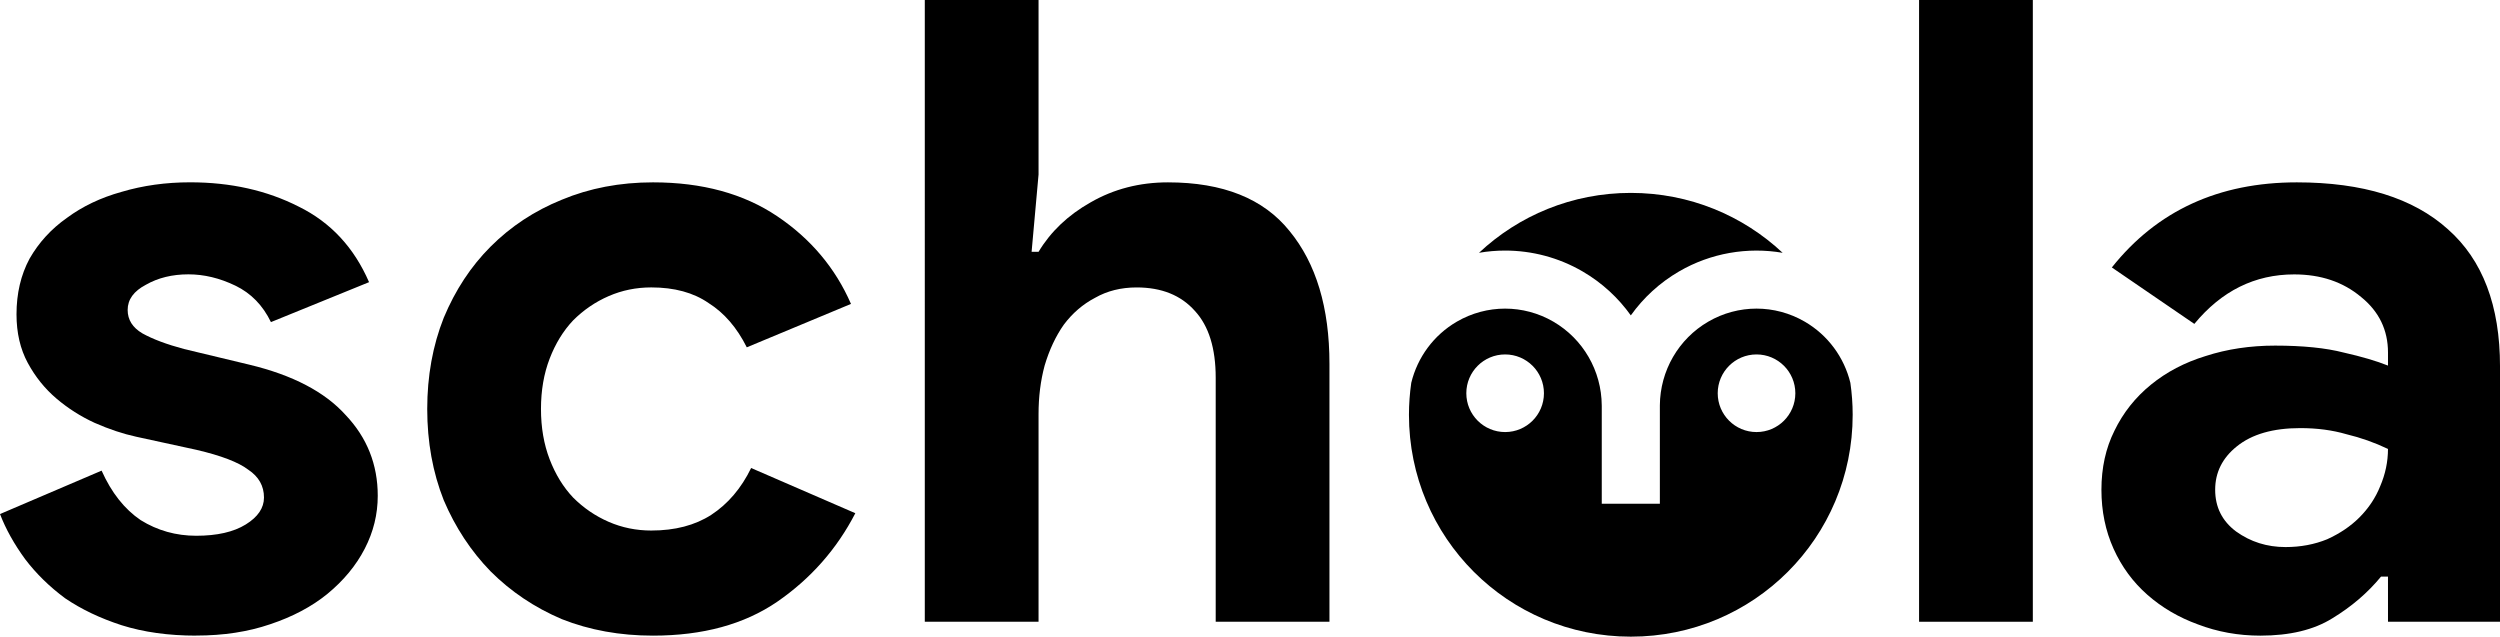 <?xml version="1.0" encoding="UTF-8" standalone="no"?>
<!-- Created with Inkscape (http://www.inkscape.org/) -->

<svg
   width="215.139mm"
   height="54.788mm"
   viewBox="0 0 215.139 54.788"
   version="1.1"
   id="svg5"
   inkscape:version="1.1.1 (3bf5ae0d25, 2021-09-20)"
   sodipodi:docname="logo-s.svg"
   xmlns:inkscape="http://www.inkscape.org/namespaces/inkscape"
   xmlns:sodipodi="http://sodipodi.sourceforge.net/DTD/sodipodi-0.dtd"
   xmlns="http://www.w3.org/2000/svg"
   xmlns:svg="http://www.w3.org/2000/svg">
  <sodipodi:namedview
     id="namedview7"
     pagecolor="#ffffff"
     bordercolor="#666666"
     borderopacity="1.0"
     inkscape:pageshadow="2"
     inkscape:pageopacity="0.0"
     inkscape:pagecheckerboard="0"
     inkscape:document-units="mm"
     showgrid="false"
     inkscape:zoom="0.71446412"
     inkscape:cx="409.39775"
     inkscape:cy="-4.8987764"
     inkscape:window-width="1683"
     inkscape:window-height="1033"
     inkscape:window-x="219"
     inkscape:window-y="0"
     inkscape:window-maximized="0"
     inkscape:current-layer="layer1"
     fit-margin-top="0"
     fit-margin-left="0"
     fit-margin-right="0"
     fit-margin-bottom="0" />
  <defs
     id="defs2" />
  <g
     inkscape:label="Layer 1"
     inkscape:groupmode="layer"
     id="layer1"
     transform="translate(1237.145,-340.379)">
    <g
       id="g303">
      <g
         id="g24925"
         transform="translate(-148.774,179.366)">
        <g
           id="g32055-3-5-0-8-1"
           transform="translate(-1302.002,-222.091)"
           style="fill:#000000;fill-opacity:1">
          <path
             id="path14945-48-5-6-2-1-6-9-7-2"
             style="fill:#000000;fill-opacity:1;stroke-width:0.204"
             d="m 343.154,409.662 c -1.433,0 -2.865,0.374 -4.153,1.122 -1.989,1.156 -3.389,3.067 -3.923,5.262 -0.129,0.899 -0.199,1.817 -0.199,2.752 0,10.574 8.519,19.094 19.093,19.094 10.574,0 19.092,-8.519 19.092,-19.094 0,-0.934 -0.07,-1.851 -0.198,-2.748 -0.534,-2.197 -1.935,-4.109 -3.926,-5.266 -2.576,-1.497 -5.729,-1.497 -8.304,0 -2.558,1.486 -4.144,4.223 -4.165,7.205 9e-5,0.02 0.001,0.041 0.001,0.061 h -5.2e-4 v 8.405 h -5 v -8.405 h -0.002 c 0,-0.02 9.4e-4,-0.041 10e-4,-0.061 -0.021,-2.982 -1.605,-5.718 -4.163,-7.205 -1.288,-0.748 -2.721,-1.122 -4.153,-1.122 z m 0.002,3.943 c 1.845,3e-5 3.34,1.496 3.34,3.34 -3e-5,1.845 -1.495,3.34 -3.34,3.34 -1.845,-3e-5 -3.34,-1.495 -3.34,-3.34 -2.5e-4,-1.845 1.495,-3.34 3.34,-3.34 z m 21.634,0 c 1.845,3e-5 3.34,1.496 3.34,3.34 -3e-5,1.845 -1.495,3.34 -3.34,3.34 -1.845,-3e-5 -3.34,-1.495 -3.34,-3.34 -2.5e-4,-1.845 1.495,-3.34 3.34,-3.34 z"
             sodipodi:nodetypes="cscssscssccccccccsccscscsscscs" />
          <g
             id="g29069-3-2-2-23-4-5-10"
             style="fill:#000000;fill-opacity:1"
             transform="translate(135.253,10.466)" />
        </g>
        <path
           style="fill:#000000;fill-opacity:1;stroke-width:0.204"
           d="m -948.029,177.613 c -5.064,0 -9.653,1.957 -13.065,5.155 0.743,-0.128 1.495,-0.192 2.247,-0.192 2.303,0 4.606,0.598 6.665,1.795 1.664,0.967 3.068,2.265 4.152,3.783 1.084,-1.518 2.489,-2.816 4.153,-3.783 2.732,-1.587 5.892,-2.12 8.913,-1.602 -3.411,-3.198 -8,-5.156 -13.065,-5.156 z"
           id="path39285-0-9-47" />
      </g>
      <path
         d="m -1220.257,395.079 q -3.587,0 -6.426,-0.897 -2.765,-0.897 -4.857,-2.317 -2.018,-1.495 -3.438,-3.363 -1.42,-1.943 -2.167,-3.886 l 8.743,-3.736 q 1.27,2.84 3.363,4.259 2.167,1.345 4.782,1.345 2.69,0 4.26,-0.971 1.569,-0.971 1.569,-2.317 0,-1.495 -1.345,-2.391 -1.27,-0.971 -4.484,-1.719 l -5.156,-1.121 q -1.719,-0.374 -3.587,-1.196 -1.793,-0.822 -3.288,-2.092 -1.494,-1.27 -2.466,-3.064 -0.971,-1.793 -0.971,-4.185 0,-2.69 1.121,-4.783 1.196,-2.092 3.213,-3.512 2.018,-1.495 4.708,-2.242 2.765,-0.822 5.903,-0.822 5.231,0 9.341,2.092 4.11,2.018 6.053,6.501 l -8.444,3.437 q -1.046,-2.167 -3.064,-3.139 -2.018,-0.971 -4.035,-0.971 -2.092,0 -3.662,0.897 -1.569,0.822 -1.569,2.167 0,1.27 1.27,2.018 1.345,0.747 3.587,1.345 l 5.605,1.345 q 5.604,1.345 8.295,4.334 2.765,2.914 2.765,6.95 0,2.391 -1.121,4.558 -1.121,2.167 -3.213,3.886 -2.018,1.644 -4.932,2.615 -2.84,0.971 -6.352,0.971 z"
         style="font-weight:bold;font-size:74.727px;line-height:1.25;font-family:'Product Sans';-inkscape-font-specification:'Product Sans Bold';stroke-width:0.778"
         id="path30" />
      <path
         d="m -1163.539,384.543 q -2.391,4.633 -6.726,7.622 -4.259,2.914 -10.686,2.914 -4.259,0 -7.846,-1.42 -3.512,-1.495 -6.128,-4.11 -2.541,-2.615 -4.035,-6.128 -1.42,-3.587 -1.42,-7.846 0,-4.259 1.42,-7.846 1.495,-3.587 4.035,-6.128 2.615,-2.615 6.128,-4.035 3.587,-1.495 7.846,-1.495 6.352,0 10.686,2.914 4.334,2.914 6.352,7.547 l -8.967,3.736 q -1.27,-2.541 -3.288,-3.811 -1.943,-1.345 -4.932,-1.345 -1.943,0 -3.662,0.747 -1.719,0.747 -3.064,2.092 -1.27,1.345 -2.018,3.288 -0.747,1.943 -0.747,4.334 0,2.391 0.747,4.334 0.747,1.943 2.018,3.288 1.345,1.345 3.064,2.092 1.719,0.747 3.662,0.747 3.064,0 5.156,-1.345 2.167,-1.42 3.438,-4.035 z"
         style="font-weight:bold;font-size:74.727px;line-height:1.25;font-family:'Product Sans';-inkscape-font-specification:'Product Sans Bold';stroke-width:0.778"
         id="path32" />
      <path
         d="m -1157.561,340.379 h 9.789 v 15.02 l -0.598,6.651 h 0.598 q 1.569,-2.615 4.484,-4.259 2.989,-1.719 6.651,-1.719 7.099,0 10.462,4.185 3.437,4.185 3.437,11.433 v 22.194 h -9.789 v -20.998 q 0,-3.811 -1.794,-5.754 -1.793,-2.018 -5.007,-2.018 -2.018,0 -3.587,0.897 -1.569,0.822 -2.69,2.317 -1.046,1.495 -1.644,3.512 -0.523,1.943 -0.523,4.185 v 17.86 h -9.789 z"
         style="font-weight:bold;font-size:74.727px;line-height:1.25;font-family:'Product Sans';-inkscape-font-specification:'Product Sans Bold';stroke-width:0.778"
         id="path34" />
      <g
         aria-label="la"
         id="text10039-1"
         style="font-size:74.727px;line-height:1.25;stroke-width:0.778">
        <path
           d="M -1071.998,393.884 V 340.379 h 9.789 v 53.505 z"
           style="font-weight:bold;font-family:'Product Sans';-inkscape-font-specification:'Product Sans Bold'"
           id="path25" />
        <path
           d="m -1031.646,389.998 h -0.598 q -1.719,2.092 -4.185,3.587 -2.391,1.495 -6.202,1.495 -2.84,0 -5.38,-0.971 -2.466,-0.897 -4.334,-2.541 -1.868,-1.644 -2.914,-3.961 -1.046,-2.317 -1.046,-5.081 0,-2.84 1.121,-5.081 1.121,-2.317 3.139,-3.961 2.018,-1.644 4.708,-2.466 2.765,-0.897 5.978,-0.897 3.587,0 5.904,0.598 2.317,0.523 3.811,1.121 v -1.121 q 0,-2.914 -2.317,-4.783 -2.317,-1.943 -5.754,-1.943 -5.081,0 -8.594,4.259 l -7.099,-4.857 q 5.829,-7.323 15.917,-7.323 8.519,0 13.003,4.035 4.484,3.961 4.484,11.807 v 21.97 h -9.64 z m 0,-10.985 q -1.719,-0.822 -3.587,-1.27 -1.794,-0.523 -3.961,-0.523 -3.512,0 -5.455,1.569 -1.868,1.495 -1.868,3.736 0,2.242 1.794,3.587 1.868,1.345 4.259,1.345 1.943,0 3.587,-0.673 1.644,-0.747 2.765,-1.868 1.196,-1.196 1.793,-2.69 0.673,-1.569 0.673,-3.213 z"
           style="font-weight:bold;font-family:'Product Sans';-inkscape-font-specification:'Product Sans Bold'"
           id="path27" />
      </g>
    </g>
  </g>
</svg>
